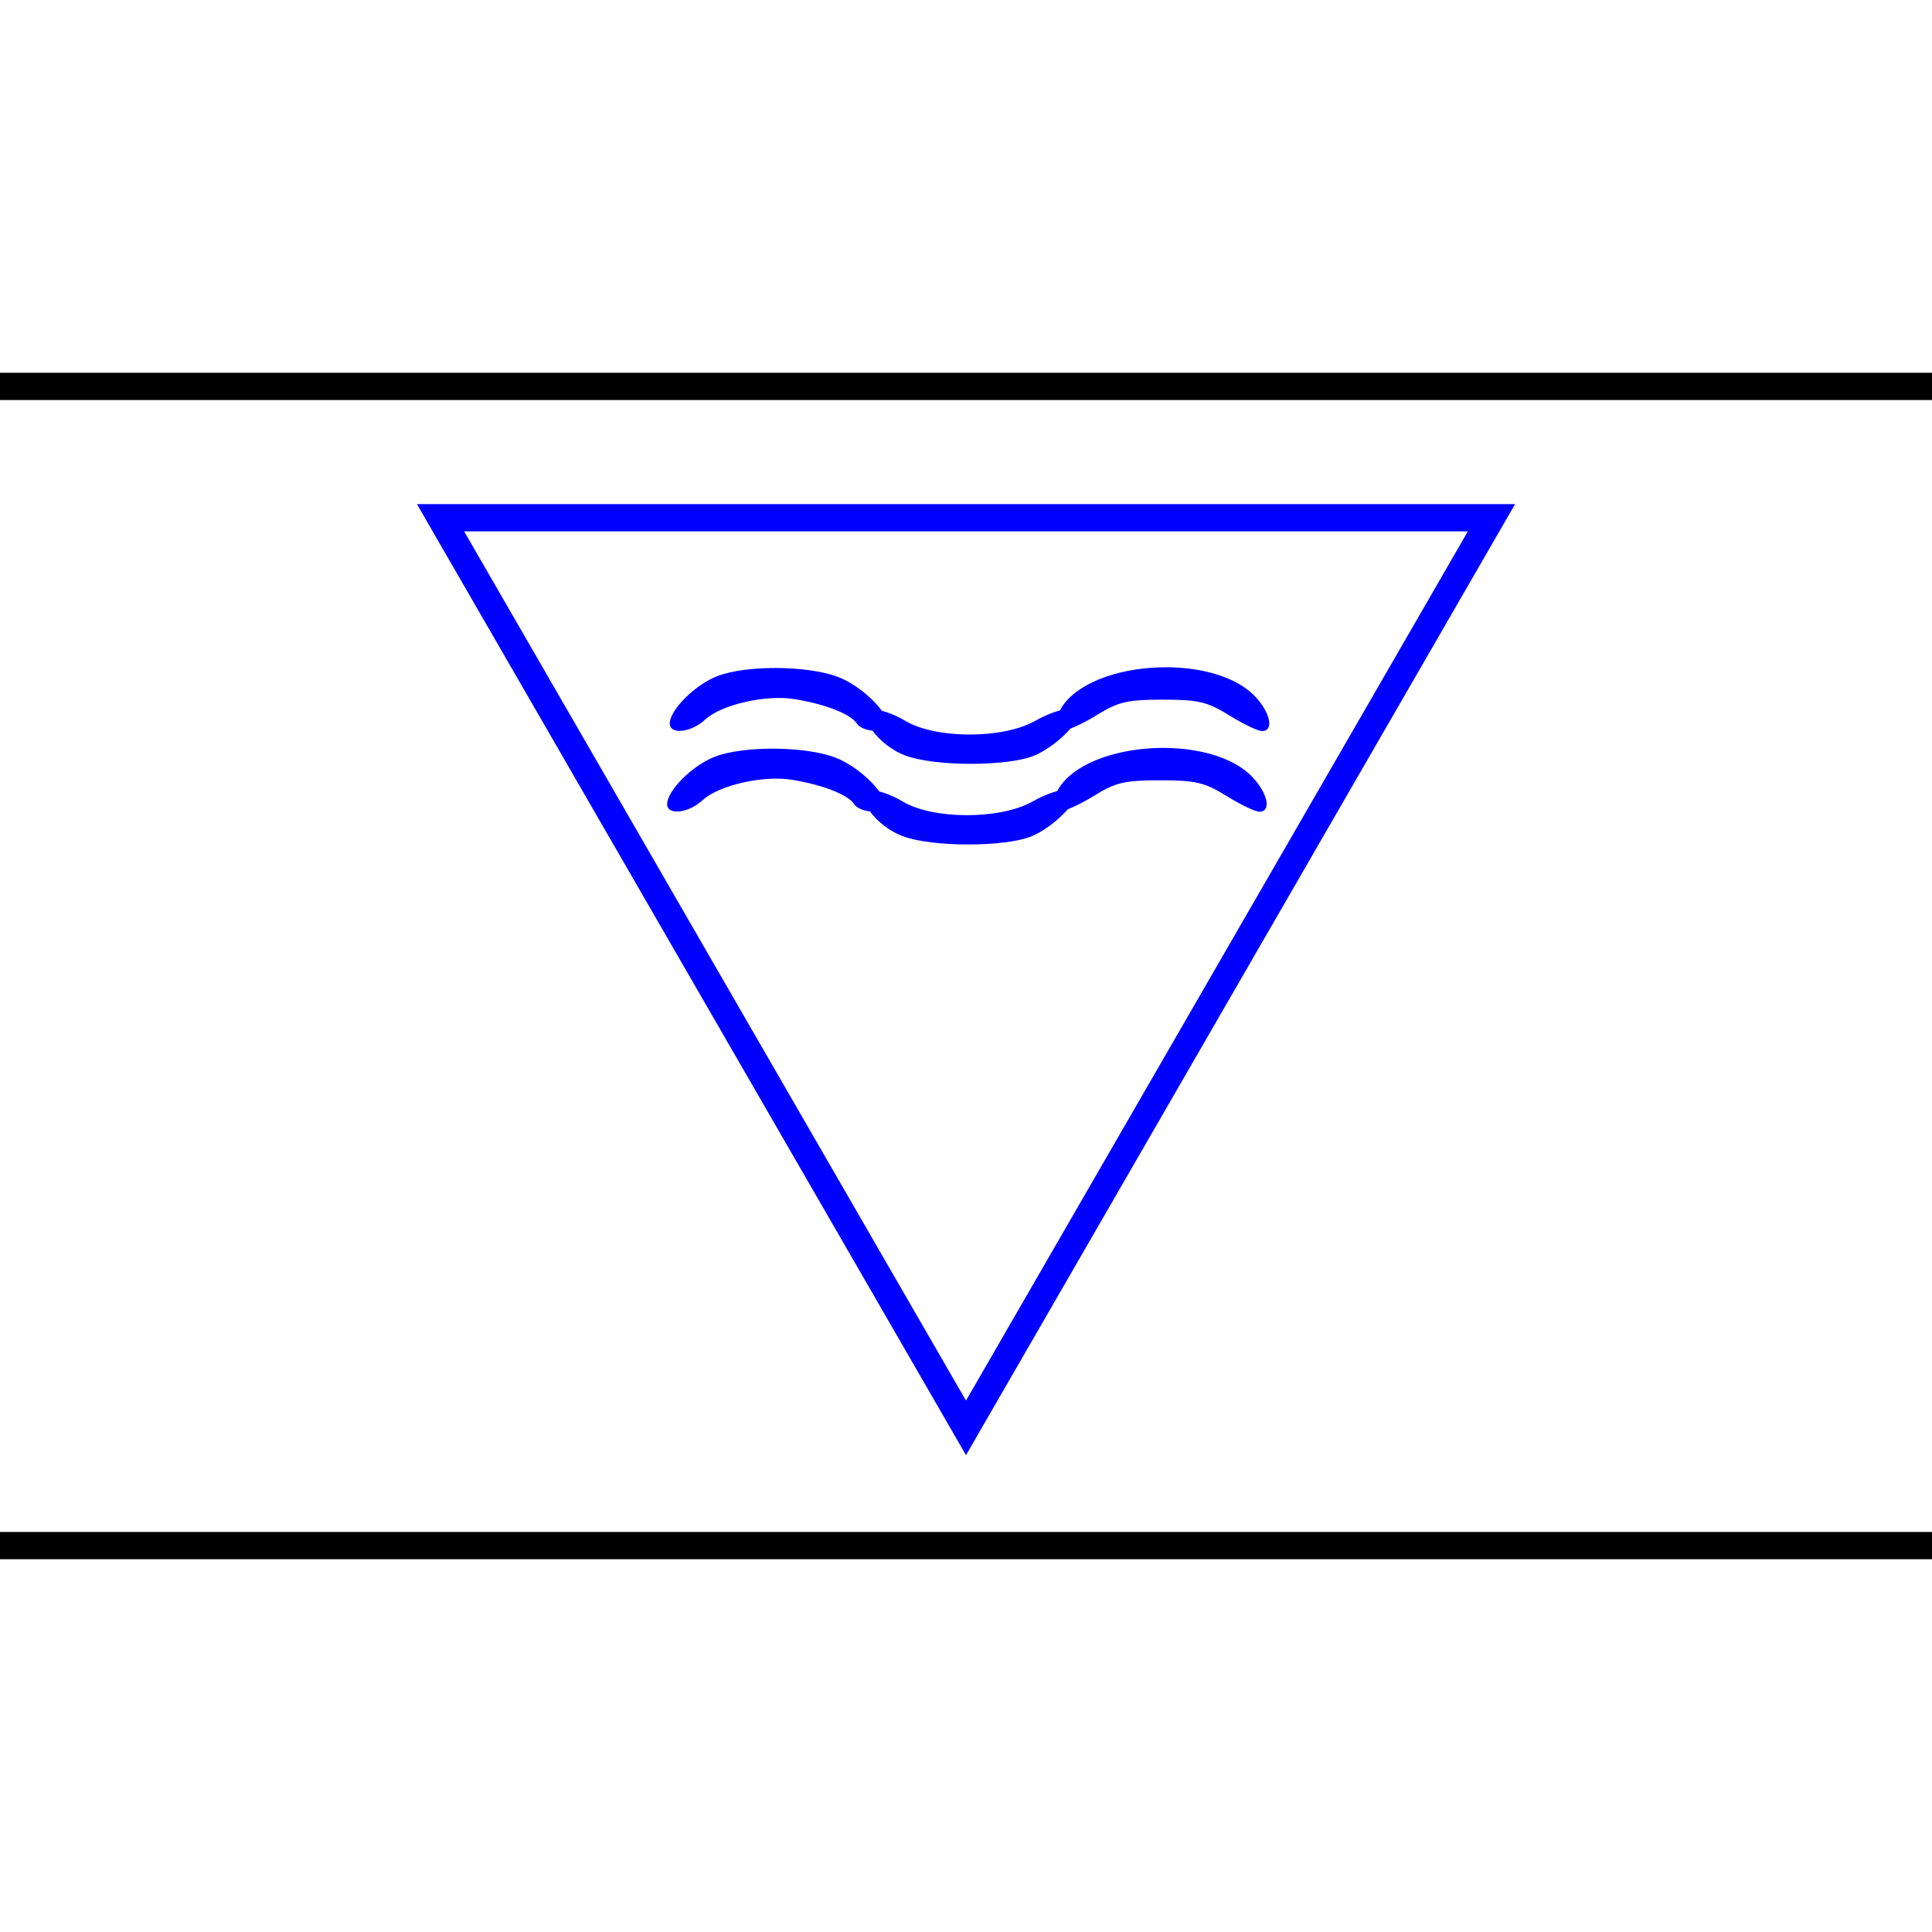 <?xml version="1.0" encoding="UTF-8" standalone="no"?>
<!-- Generator: Adobe Illustrator 16.0.4, SVG Export Plug-In . SVG Version: 6.00 Build 0)  -->

<svg
   xmlns:dc="http://purl.org/dc/elements/1.1/"
   xmlns:cc="http://creativecommons.org/ns#"
   xmlns:rdf="http://www.w3.org/1999/02/22-rdf-syntax-ns#"
   xmlns:svg="http://www.w3.org/2000/svg"
   xmlns="http://www.w3.org/2000/svg"
   xmlns:xlink="http://www.w3.org/1999/xlink"
   xmlns:sodipodi="http://sodipodi.sourceforge.net/DTD/sodipodi-0.dtd"
   xmlns:inkscape="http://www.inkscape.org/namespaces/inkscape"
   version="1.1"
   id="Ebene_1"
   x="0px"
   y="0px"
   width="141.732px"
   height="141.732px"
   viewBox="0 0 141.732 141.732"
   enable-background="new 0 0 141.732 141.732"
   xml:space="preserve"
   inkscape:version="0.91 r13725"
   sodipodi:docname="Gefahr_Wassereinbruch.svg"><defs
     id="defs25" /><sodipodi:namedview
     pagecolor="#ffffff"
     bordercolor="#666666"
     borderopacity="1"
     objecttolerance="10"
     gridtolerance="10"
     guidetolerance="10"
     inkscape:pageopacity="0"
     inkscape:pageshadow="2"
     inkscape:window-width="1280"
     inkscape:window-height="1002"
     id="namedview23"
     showgrid="false"
     inkscape:snap-text-baseline="true"
     inkscape:zoom="1.6651145"
     inkscape:cx="70.865997"
     inkscape:cy="70.865997"
     inkscape:window-x="-8"
     inkscape:window-y="-8"
     inkscape:window-maximized="1"
     inkscape:current-layer="Ebene_1" /><g
     id="g3"><defs
       id="defs5"><rect
         id="SVGID_1_"
         width="141.732"
         height="141.732" /></defs><clipPath
       id="SVGID_2_"><use
         xlink:href="#SVGID_1_"
         overflow="visible"
         id="use9" /></clipPath><line
       clip-path="url(#SVGID_2_)"
       fill="none"
       stroke="#000000"
       stroke-width="2"
       x1="0"
       y1="28.346"
       x2="141.732"
       y2="28.346"
       id="line11" /><line
       clip-path="url(#SVGID_2_)"
       fill="none"
       stroke="#000000"
       stroke-width="2"
       x1="0"
       y1="113.385"
       x2="141.732"
       y2="113.385"
       id="line13" /></g><polygon
     fill="none"
     stroke="#C20E1A"
     stroke-width="2"
     stroke-miterlimit="10"
     points="109.415,37.982 70.866,104.75   32.318,37.982 "
     id="polygon15"
     style="stroke:#0000ff;stroke-opacity:1" /><g
     id="g4197"
     transform="matrix(0.586,0,0,0.546,-57.426,69.551)"><path
       inkscape:connector-curvature="0"
       id="path4421"
       d="m 211.328,-25.871 c -1.63,-0.66 -3.256,-2.012 -4.213,-3.504 l -1.558,-2.429 1.533,-0.24 c 0.843,-0.132 2.739,0.542 4.213,1.497 3.797,2.461 12.192,2.479 16.262,0.034 2.823,-1.696 5.474,-2.189 5.474,-1.02 0,1.42 -3.065,4.552 -5.542,5.663 -3.318,1.488 -12.492,1.487 -16.168,-0.003 z"
       style="fill:#0000ff;fill-opacity:1" /><path
       inkscape:connector-curvature="0"
       id="path4423"
       d="m 181.843,-30.173 c 0,-1.828 3.201,-5.241 5.986,-6.381 3.614,-1.48 11.252,-1.423 15.051,0.112 2.885,1.166 6.267,4.648 6.267,6.452 0,1.194 -3.153,1.031 -3.905,-0.202 -0.766,-1.257 -3.918,-2.579 -7.758,-3.256 -3.601,-0.635 -9.203,0.739 -11.209,2.748 -1.746,1.749 -4.432,2.068 -4.432,0.527 z"
       style="fill:#0000ff;fill-opacity:1" /><path
       inkscape:connector-curvature="0"
       id="path4425"
       d="m 230.449,-31.4 c 2.769,-7.287 19.711,-8.69 24.963,-2.068 1.707,2.152 1.997,4.311 0.579,4.311 -0.516,0 -2.366,-0.95 -4.11,-2.111 -2.742,-1.825 -3.868,-2.111 -8.319,-2.111 -4.452,0 -5.577,0.286 -8.319,2.111 -1.744,1.161 -3.728,2.111 -4.409,2.111 -1.182,0 -1.2,-0.1 -0.385,-2.243 z"
       style="fill:#0000ff;fill-opacity:1" /><path
       inkscape:connector-curvature="0"
       id="path4421-7"
       d="m 210.998,-15.035 c -1.63,-0.66 -3.256,-2.012 -4.213,-3.504 l -1.558,-2.429 1.533,-0.24 c 0.843,-0.132 2.739,0.542 4.213,1.497 3.797,2.461 12.192,2.479 16.262,0.034 2.823,-1.696 5.474,-2.189 5.474,-1.02 0,1.42 -3.065,4.552 -5.542,5.663 -3.318,1.488 -12.492,1.487 -16.168,-0.003 z"
       style="fill:#0000ff;fill-opacity:1" /><path
       inkscape:connector-curvature="0"
       id="path4423-4"
       d="m 181.513,-19.337 c 0,-1.828 3.201,-5.241 5.986,-6.381 3.614,-1.48 11.252,-1.423 15.051,0.112 2.885,1.166 6.267,4.648 6.267,6.452 0,1.194 -3.153,1.031 -3.905,-0.202 -0.766,-1.257 -3.918,-2.579 -7.758,-3.256 -3.601,-0.635 -9.203,0.739 -11.209,2.748 -1.746,1.749 -4.432,2.068 -4.432,0.527 z"
       style="fill:#0000ff;fill-opacity:1" /><path
       inkscape:connector-curvature="0"
       id="path4425-7"
       d="m 230.118,-20.564 c 2.769,-7.287 19.711,-8.69 24.963,-2.068 1.707,2.152 1.997,4.311 0.579,4.311 -0.516,0 -2.366,-0.95 -4.11,-2.111 -2.742,-1.825 -3.868,-2.111 -8.319,-2.111 -4.452,0 -5.577,0.286 -8.319,2.111 -1.744,1.161 -3.728,2.111 -4.409,2.111 -1.182,0 -1.2,-0.1 -0.385,-2.243 z"
       style="fill:#0000ff;fill-opacity:1" /></g></svg>